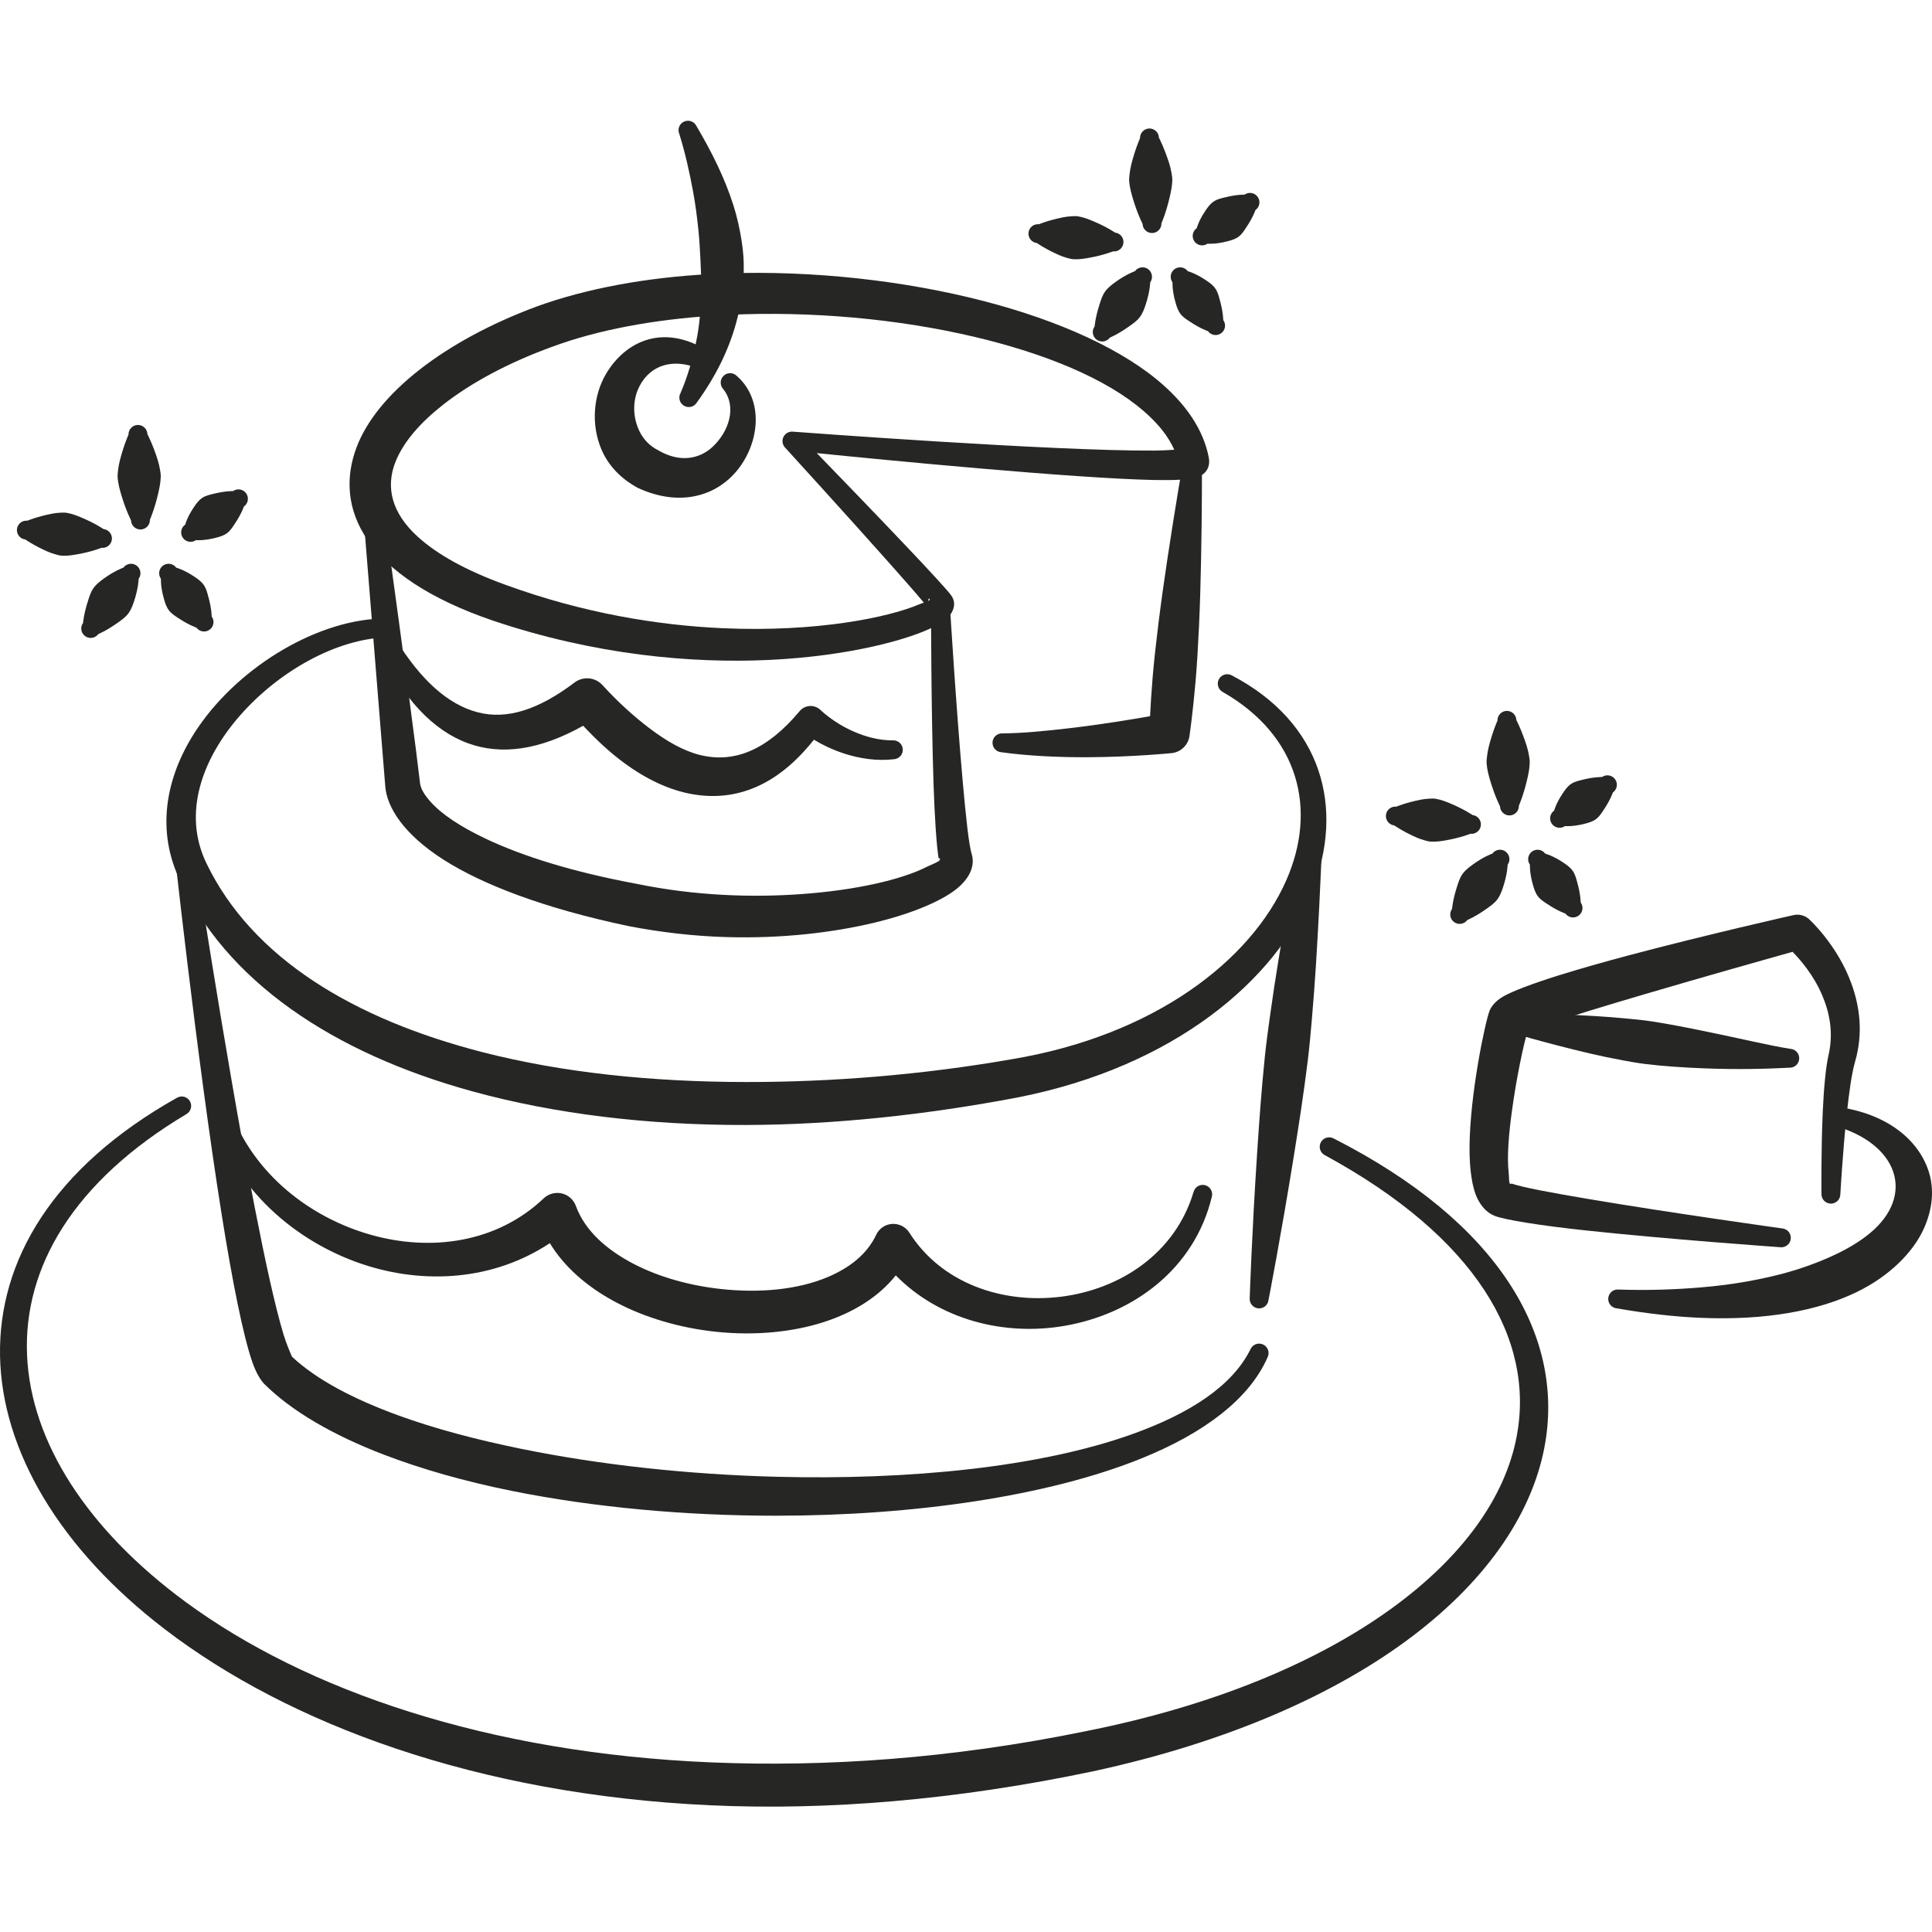 <svg width="160" height="160" viewBox="0 0 160 160" fill="none" xmlns="http://www.w3.org/2000/svg">
    <g clip-path="url(#clip0_5838_1050)">
        <path fill-rule="evenodd" clip-rule="evenodd" d="M67.643 37.525C69.44 39.378 72.525 42.57 74.99 45.169C76.883 47.163 78.412 48.819 78.758 49.285C79.064 49.699 79.122 50.192 78.805 50.746C78.629 51.054 78.176 51.478 77.397 51.88C75.334 52.944 70.358 54.342 63.654 54.655C57.267 54.949 49.301 54.255 40.816 51.395C30.176 47.758 27.602 42.099 29.54 37.016C31.212 32.627 36.742 28.245 44.459 25.378C48.623 23.869 53.572 22.981 58.78 22.7C65.92 22.311 73.548 23.032 80.252 24.631C86.666 26.16 92.236 28.508 95.801 31.43C98.16 33.364 99.674 35.56 100.114 37.934C100.203 38.418 100.114 39.271 98.969 39.579C98.455 39.715 97.267 39.786 95.615 39.753C88.82 39.61 73.316 38.097 67.643 37.525ZM97.631 38.422C97.631 38.425 97.631 38.425 97.631 38.425V38.422ZM76.51 49.908C75.885 49.156 74.796 47.919 73.537 46.504C69.958 42.481 65.016 37.065 65.016 37.065C64.792 36.829 64.739 36.478 64.882 36.186C65.025 35.893 65.333 35.719 65.656 35.748C65.656 35.748 87.284 37.378 95.633 37.315C96.203 37.311 96.776 37.279 97.245 37.246C96.649 35.898 95.553 34.672 94.109 33.545C90.749 30.922 85.525 28.935 79.567 27.64C73.121 26.24 65.817 25.695 58.99 26.151C54.15 26.474 49.552 27.296 45.69 28.732C42.109 30.038 39.035 31.681 36.711 33.505C34.802 35.002 33.404 36.599 32.748 38.26C31.915 40.362 32.449 42.495 34.59 44.443C36.188 45.899 38.577 47.243 41.859 48.431C48.335 50.792 54.523 51.79 59.877 52.027C67.603 52.368 73.579 51.138 76.118 50.051C76.238 50 76.379 49.953 76.51 49.908ZM76.874 49.766C76.981 49.71 77.033 49.654 76.977 49.591C76.91 49.516 76.888 49.647 76.874 49.766Z" fill="#262625"/>
        <path fill-rule="evenodd" clip-rule="evenodd" d="M77.763 71.291C77.781 71.371 77.803 71.451 77.814 71.498C77.799 71.436 77.783 71.367 77.767 71.286C77.859 71.212 77.886 71.143 77.805 71.083C77.756 71.045 77.741 71.07 77.739 71.125C77.558 70.036 77.404 67.692 77.312 64.933C77.107 58.675 77.104 50.203 77.104 50.203C77.091 49.772 77.43 49.41 77.861 49.397C78.294 49.384 78.654 49.723 78.667 50.156C78.667 50.156 79.178 58.575 79.734 64.783C79.989 67.632 80.237 69.991 80.473 70.739C80.732 71.567 80.435 72.648 79.194 73.635C77.98 74.599 75.586 75.653 72.367 76.423C69.05 77.215 64.824 77.74 60.163 77.606C57.557 77.53 54.82 77.231 52.03 76.691C44.94 75.195 39.944 73.231 36.776 71.224C33.458 69.118 32.016 66.859 31.902 65.069L29.88 39.987C29.833 39.556 30.143 39.17 30.572 39.123C31.003 39.077 31.389 39.387 31.436 39.816C31.436 39.816 32.833 49.893 33.82 57.295C34.316 61.021 34.7 64.069 34.782 64.828C34.833 65.321 35.148 65.823 35.63 66.37C36.552 67.415 38.102 68.458 40.285 69.487C43.252 70.886 47.351 72.197 52.722 73.195C57.575 74.193 62.27 74.336 66.302 74.05C70.909 73.724 74.644 72.844 76.698 71.815C77.049 71.639 77.558 71.454 77.763 71.291ZM77.763 71.291C77.75 71.228 77.739 71.168 77.739 71.125C77.75 71.181 77.759 71.237 77.767 71.286C77.767 71.288 77.765 71.288 77.763 71.291Z" fill="#262625"/>
        <path fill-rule="evenodd" clip-rule="evenodd" d="M97.978 38.251C98.016 37.822 98.396 37.503 98.824 37.538C99.255 37.574 99.574 37.954 99.539 38.385C99.539 38.385 99.556 42.079 99.465 46.497C99.429 48.252 99.378 50.109 99.295 51.895C99.219 53.503 99.13 55.045 99.016 56.383C98.788 59.017 98.521 60.852 98.521 60.852C98.454 61.624 97.864 62.252 97.096 62.363C97.096 62.363 93.871 62.696 90.019 62.711C87.678 62.72 85.128 62.604 82.927 62.296C82.494 62.267 82.168 61.894 82.197 61.464C82.224 61.033 82.599 60.707 83.03 60.736C84.74 60.722 86.64 60.53 88.484 60.316C91.196 60.001 93.745 59.579 95.243 59.311C95.281 58.519 95.348 57.398 95.458 56.081C95.569 54.744 95.743 53.208 95.94 51.609C96.159 49.837 96.422 47.998 96.683 46.261C97.34 41.889 97.978 38.251 97.978 38.251Z" fill="#262625"/>
        <path fill-rule="evenodd" clip-rule="evenodd" d="M31.44 53.773C31.233 53.395 31.371 52.92 31.75 52.712C32.128 52.502 32.605 52.643 32.813 53.02C34.829 56.257 37.041 58.336 39.575 58.992C41.966 59.615 44.596 58.794 47.63 56.487C48.344 55.985 49.32 56.097 49.902 56.746C51.219 58.186 52.517 59.345 53.744 60.28C55.224 61.405 56.609 62.187 57.979 62.526C60.908 63.249 63.603 62.01 66.195 58.927C66.396 58.666 66.695 58.501 67.023 58.472C67.349 58.441 67.675 58.548 67.918 58.767C67.918 58.767 68.983 59.836 70.684 60.577C71.611 60.983 72.711 61.316 73.939 61.314C74.37 61.289 74.74 61.62 74.765 62.051C74.79 62.481 74.459 62.852 74.028 62.877C72.544 63.044 71.164 62.801 69.99 62.432C68.925 62.095 68.036 61.64 67.405 61.258C64.433 65.017 61.002 66.428 57.289 65.763C55.474 65.437 53.559 64.573 51.608 63.124C50.514 62.314 49.416 61.298 48.295 60.104C44.658 62.142 41.504 62.546 38.78 61.562C35.86 60.506 33.391 57.854 31.44 53.773Z" fill="#262625"/>
        <path fill-rule="evenodd" clip-rule="evenodd" d="M101.258 57.304C100.878 57.097 100.74 56.619 100.947 56.242C101.155 55.862 101.631 55.724 102.01 55.931C109.527 59.865 111.388 66.944 108.649 73.793C105.7 81.169 97.204 88.329 84.365 90.869C76.694 92.331 69.059 93.146 61.788 93.166C53.62 93.189 45.914 92.246 39.156 90.391C27.514 87.195 18.669 81.229 14.771 72.621C12.889 68.422 13.838 64.004 16.394 60.258C19.935 55.068 26.514 51.208 31.965 51.221C32.396 51.214 32.751 51.56 32.758 51.993C32.765 52.424 32.421 52.779 31.988 52.786C27.86 52.922 23.12 55.565 19.897 59.233C16.78 62.778 15.059 67.33 17.111 71.525C20.895 79.341 29.269 84.4 40.016 87.15C46.539 88.82 53.937 89.603 61.786 89.608C68.861 89.614 76.304 89.025 83.791 87.721C95.592 85.755 103.602 79.551 106.524 72.902C109.091 67.069 107.62 60.943 101.258 57.304Z" fill="#262625"/>
        <path fill-rule="evenodd" clip-rule="evenodd" d="M24.183 112.358C26.223 114.267 29.268 115.857 32.954 117.205C35.975 118.31 39.422 119.221 43.127 119.978C49.673 121.317 57.024 122.114 64.32 122.3C75.29 122.581 86.117 121.518 93.803 118.757C98.529 117.06 102.063 114.783 103.566 111.725C103.747 111.334 104.211 111.162 104.604 111.345C104.995 111.526 105.167 111.99 104.986 112.383C103.472 115.852 99.742 118.667 94.569 120.764C86.754 123.931 75.611 125.523 64.28 125.525C56.763 125.528 49.164 124.833 42.417 123.476C38.515 122.69 34.899 121.663 31.738 120.449C27.549 118.837 24.156 116.864 21.895 114.622C21.605 114.334 21.223 113.738 20.899 112.809C20.136 110.624 19.22 106.012 18.352 100.544C16.244 87.293 14.273 68.951 14.273 68.951C14.217 68.522 14.521 68.132 14.95 68.076C15.378 68.02 15.769 68.324 15.825 68.752C15.825 68.752 18.553 86.931 21.109 100.058C21.955 104.398 22.772 108.177 23.486 110.532C23.725 111.325 24.111 112.198 24.183 112.358Z" fill="#262625"/>
        <path fill-rule="evenodd" clip-rule="evenodd" d="M17.68 92.675C17.539 92.266 17.753 91.82 18.162 91.679C18.571 91.537 19.017 91.753 19.158 92.162C21.084 97.234 25.645 100.832 30.72 102.263C35.666 103.659 41.14 102.949 45.049 99.221C45.456 98.85 46.02 98.709 46.552 98.841C47.085 98.975 47.514 99.368 47.697 99.886C48.461 101.962 50.285 103.536 52.524 104.694C54.656 105.793 57.189 106.48 59.748 106.755C62.878 107.092 66.052 106.822 68.575 105.75C70.338 105 71.789 103.891 72.553 102.279C72.787 101.759 73.287 101.406 73.859 101.361C74.428 101.317 74.98 101.585 75.294 102.06C77.98 106.322 83.081 107.985 87.85 107.391C92.727 106.784 97.308 103.848 98.849 98.705C98.96 98.287 99.391 98.04 99.806 98.153C100.224 98.265 100.472 98.696 100.358 99.113C98.904 105.139 93.799 108.816 88.209 109.793C83.186 110.673 77.808 109.309 74.185 105.621C72.763 107.405 70.673 108.699 68.211 109.492C65.552 110.347 62.447 110.613 59.377 110.3C56.361 109.994 53.381 109.126 50.894 107.786C48.603 106.554 46.728 104.915 45.536 102.953C40.899 106.027 35.144 106.422 29.972 104.677C24.384 102.79 19.508 98.466 17.68 92.675Z" fill="#262625"/>
        <path fill-rule="evenodd" clip-rule="evenodd" d="M108.009 67.623C108.055 67.194 108.444 66.884 108.873 66.933C109.301 66.982 109.611 67.368 109.562 67.799C109.562 67.799 109.404 73.088 108.986 79.845C108.89 81.388 108.765 83.002 108.623 84.65C108.529 85.706 108.435 86.777 108.303 87.842C107.968 90.568 107.546 93.278 107.142 95.785C106.066 102.467 105.053 107.661 105.053 107.661C105.004 108.09 104.615 108.4 104.187 108.351C103.758 108.302 103.45 107.914 103.497 107.485C103.497 107.485 103.669 102.196 104.113 95.443C104.278 92.907 104.475 90.173 104.756 87.44C104.868 86.373 105.015 85.308 105.16 84.257C105.388 82.62 105.627 81.02 105.879 79.493C106.979 72.813 108.009 67.623 108.009 67.623Z" fill="#262625"/>
        <path fill-rule="evenodd" clip-rule="evenodd" d="M109.712 95.664C109.33 95.463 109.182 94.99 109.383 94.606C109.584 94.224 110.058 94.077 110.439 94.278C124.171 101.263 129.426 110.548 127.988 119.377C127.06 125.079 123.316 130.673 117.056 135.442C110.7 140.284 101.715 144.271 90.522 146.693C79.154 149.082 68.519 149.95 58.828 149.506C39.462 148.62 23.875 142.751 13.661 134.935C4.97 128.285 0.148 120.156 0.003 112.287C-0.14 104.411 4.37 96.689 14.657 90.912C15.03 90.695 15.51 90.822 15.726 91.195C15.943 91.57 15.813 92.048 15.441 92.264C6.084 97.843 1.932 104.956 2.24 112.22C2.548 119.442 7.268 126.706 15.367 132.662C25.319 139.983 40.372 145.195 58.982 145.957C68.414 146.343 78.761 145.649 89.836 143.387C100.55 141.266 109.182 137.627 115.337 133.138C121.066 128.961 124.638 124.072 125.606 118.958C127.138 110.865 122.177 102.435 109.712 95.664Z" fill="#262625"/>
        <path fill-rule="evenodd" clip-rule="evenodd" d="M126.524 85.341C126.569 85.221 126.604 85.103 126.627 85.051C126.598 85.118 126.562 85.216 126.524 85.341C126.274 85.426 126.133 85.511 126.209 85.618C126.328 85.784 126.439 85.569 126.52 85.353C126.198 86.393 125.575 89.271 125.196 92.124C124.95 93.961 124.792 95.787 124.941 97.104C124.972 97.365 124.957 97.761 125.01 97.948C124.986 97.941 124.966 97.935 124.95 97.928C124.97 97.937 124.99 97.946 125.01 97.955C125.037 98.042 125.08 98.084 125.149 98.042C125.167 98.031 125.169 98.019 125.16 98.011C126.118 98.346 128.549 98.787 131.449 99.279C138.291 100.44 147.607 101.734 147.607 101.734C148.036 101.779 148.348 102.163 148.304 102.594C148.259 103.022 147.875 103.335 147.444 103.29C147.444 103.29 138.017 102.627 131.087 101.873C127.562 101.489 124.667 101.033 123.796 100.698C123.229 100.48 122.745 100.02 122.383 99.317C121.91 98.397 121.686 96.816 121.7 94.963C121.736 90.601 122.999 84.598 123.37 83.681C123.488 83.395 123.803 82.915 124.513 82.511C125.254 82.089 126.908 81.459 129.049 80.787C130.75 80.256 132.773 79.68 134.864 79.124C141.356 77.396 148.493 75.793 148.493 75.793C148.953 75.677 149.442 75.796 149.802 76.106C149.802 76.106 152.155 78.22 153.331 81.468C154.005 83.326 154.322 85.538 153.628 87.927C153.353 88.867 153.13 90.492 152.947 92.197C152.601 95.419 152.409 98.912 152.409 98.912C152.4 99.346 152.043 99.687 151.612 99.678C151.179 99.669 150.837 99.312 150.846 98.879C150.846 98.879 150.806 95.329 150.954 92.046C151.038 90.177 151.197 88.398 151.436 87.357C151.86 85.498 151.503 83.819 150.907 82.424C150.194 80.752 149.105 79.488 148.451 78.825C146.54 79.361 141.285 80.841 136.28 82.314C133.009 83.277 129.844 84.225 127.826 84.955C127.377 85.118 126.857 85.23 126.524 85.341ZM125.01 97.948C125.066 97.966 125.138 97.988 125.16 98.011C125.104 97.99 125.055 97.973 125.01 97.955C125.01 97.953 125.01 97.95 125.01 97.948ZM126.524 85.341C126.524 85.346 126.522 85.35 126.52 85.353C126.522 85.35 126.522 85.346 126.524 85.341Z" fill="#262625"/>
        <path fill-rule="evenodd" clip-rule="evenodd" d="M124.78 85.409C124.354 85.339 124.064 84.938 124.131 84.513C124.2 84.085 124.602 83.794 125.026 83.864C125.026 83.864 128.062 83.911 132.105 84.147C133.005 84.199 133.944 84.275 134.916 84.371C135.529 84.428 136.152 84.489 136.777 84.585C138.329 84.821 139.887 85.138 141.385 85.444C144.075 85.993 146.497 86.583 148.261 86.86C148.692 86.882 149.024 87.25 149.002 87.681C148.98 88.114 148.612 88.445 148.181 88.422C146.361 88.521 143.816 88.588 141.015 88.471C139.474 88.407 137.869 88.311 136.295 88.121C135.663 88.045 135.041 87.931 134.429 87.82C133.467 87.641 132.536 87.449 131.654 87.241C127.694 86.308 124.78 85.409 124.78 85.409Z" fill="#262625"/>
        <path fill-rule="evenodd" clip-rule="evenodd" d="M151.77 93.184C151.346 93.097 151.074 92.682 151.163 92.26C151.25 91.836 151.663 91.566 152.087 91.653C156.4 92.226 158.948 94.501 159.745 97.073C160.193 98.526 160.044 100.118 159.349 101.694C158.898 102.714 158.175 103.717 157.182 104.663C156.282 105.518 155.146 106.333 153.748 107.01C152.186 107.769 150.288 108.371 148.067 108.744C145.97 109.099 143.586 109.249 140.894 109.139C138.746 109.052 136.422 108.791 133.886 108.351C133.458 108.307 133.145 107.923 133.19 107.494C133.234 107.063 133.618 106.751 134.047 106.795C136.527 106.878 138.775 106.791 140.84 106.619C143.321 106.414 145.488 106.027 147.393 105.541C148.922 105.15 150.254 104.668 151.426 104.154C152.837 103.538 153.985 102.857 154.885 102.107C158.637 98.977 157.233 94.669 151.77 93.184Z" fill="#262625"/>
        <path fill-rule="evenodd" clip-rule="evenodd" d="M59.897 32.225C59.602 31.91 59.616 31.415 59.928 31.118C60.243 30.821 60.739 30.834 61.035 31.149C63.261 33.116 62.935 36.628 61.058 38.943C59.359 41.037 56.367 42.032 52.845 40.416C51.382 39.635 50.355 38.512 49.806 37.215C48.947 35.19 49.117 32.792 50.181 30.975C51.742 28.307 55.021 26.555 59.042 29.336C59.415 29.551 59.544 30.031 59.33 30.404C59.113 30.779 58.636 30.908 58.261 30.692C55.477 29.381 53.563 30.491 52.82 32.285C52.374 33.366 52.432 34.661 52.976 35.752C53.282 36.366 53.771 36.909 54.49 37.279C56.296 38.349 57.93 38.01 58.999 37.018C60.37 35.75 61.049 33.685 59.897 32.225Z" fill="#262625"/>
        <path fill-rule="evenodd" clip-rule="evenodd" d="M56.261 11.102C56.084 10.709 56.261 10.245 56.656 10.068C57.049 9.892 57.513 10.068 57.69 10.463C58.971 12.631 60.025 14.765 60.73 16.978C61.036 17.929 61.248 18.889 61.402 19.851C61.505 20.509 61.581 21.168 61.592 21.829C61.621 23.497 61.407 25.151 60.958 26.765C60.328 29.042 59.252 31.203 57.721 33.317C57.507 33.692 57.029 33.822 56.654 33.607C56.279 33.393 56.149 32.915 56.364 32.54C56.975 31.118 57.357 29.723 57.649 28.323C57.946 26.892 58.049 25.486 58.074 24.068C58.087 23.22 58.051 22.376 58.009 21.525C57.966 20.675 57.922 19.824 57.83 18.96C57.721 17.929 57.589 16.893 57.393 15.837C57.102 14.274 56.761 12.712 56.261 11.102Z" fill="#262625"/>
        <path fill-rule="evenodd" clip-rule="evenodd" d="M94.412 11.447C94.401 11.016 94.741 10.655 95.171 10.641C95.605 10.63 95.964 10.969 95.977 11.4C95.977 11.4 96.41 12.217 96.821 13.505C96.908 13.778 96.973 14.05 97.024 14.351C97.056 14.537 97.089 14.726 97.085 14.916C97.071 15.419 96.971 15.892 96.866 16.343C96.562 17.646 96.185 18.493 96.185 18.493C96.198 18.924 95.859 19.285 95.426 19.299C94.995 19.31 94.633 18.97 94.622 18.54C94.622 18.54 94.196 17.716 93.816 16.432C93.685 15.988 93.557 15.521 93.515 15.021C93.499 14.831 93.522 14.642 93.542 14.454C93.575 14.15 93.624 13.874 93.694 13.597C94.028 12.286 94.412 11.447 94.412 11.447Z" fill="#262625"/>
        <path fill-rule="evenodd" clip-rule="evenodd" d="M124.014 59.679C124.003 59.248 124.342 58.887 124.773 58.873C125.206 58.862 125.566 59.202 125.579 59.633C125.579 59.633 126.012 60.45 126.423 61.738C126.51 62.01 126.575 62.282 126.626 62.584C126.657 62.769 126.691 62.959 126.686 63.149C126.673 63.651 126.572 64.124 126.467 64.575C126.164 65.879 125.787 66.725 125.787 66.725C125.8 67.156 125.461 67.517 125.028 67.531C124.597 67.542 124.235 67.203 124.224 66.772C124.224 66.772 123.797 65.948 123.418 64.664C123.286 64.22 123.159 63.754 123.117 63.254C123.101 63.064 123.123 62.874 123.143 62.687C123.177 62.383 123.226 62.106 123.295 61.829C123.63 60.519 124.014 59.679 124.014 59.679Z" fill="#262625"/>
        <path fill-rule="evenodd" clip-rule="evenodd" d="M10.641 35.998C10.63 35.567 10.969 35.206 11.4 35.192C11.833 35.181 12.193 35.52 12.206 35.951C12.206 35.951 12.639 36.768 13.05 38.056C13.137 38.329 13.202 38.601 13.253 38.903C13.284 39.088 13.318 39.278 13.313 39.467C13.3 39.97 13.199 40.443 13.094 40.894C12.791 42.198 12.414 43.044 12.414 43.044C12.427 43.475 12.088 43.836 11.655 43.85C11.224 43.861 10.862 43.522 10.851 43.091C10.851 43.091 10.424 42.267 10.045 40.983C9.913 40.539 9.786 40.072 9.744 39.572C9.728 39.383 9.75 39.193 9.77 39.005C9.804 38.702 9.853 38.425 9.922 38.148C10.257 36.838 10.641 35.998 10.641 35.998Z" fill="#262625"/>
        <path fill-rule="evenodd" clip-rule="evenodd" d="M100.005 20.179C99.652 20.427 99.163 20.342 98.915 19.989C98.668 19.634 98.752 19.145 99.107 18.898C99.107 18.898 99.255 18.29 99.846 17.424C100.027 17.159 100.223 16.882 100.511 16.688C100.806 16.489 101.134 16.424 101.454 16.344C102.449 16.096 103.07 16.118 103.07 16.118C103.423 15.87 103.911 15.955 104.159 16.308C104.407 16.663 104.322 17.15 103.97 17.397C103.97 17.397 103.778 17.989 103.206 18.84C103.023 19.114 102.849 19.4 102.563 19.61C102.282 19.815 101.956 19.904 101.643 19.985C100.628 20.248 100.005 20.179 100.005 20.179Z" fill="#262625"/>
        <path fill-rule="evenodd" clip-rule="evenodd" d="M129.606 68.412C129.254 68.659 128.765 68.575 128.517 68.222C128.269 67.867 128.354 67.378 128.709 67.13C128.709 67.13 128.856 66.523 129.448 65.657C129.629 65.391 129.825 65.114 130.113 64.92C130.408 64.721 130.736 64.657 131.055 64.576C132.051 64.328 132.671 64.351 132.671 64.351C133.024 64.103 133.513 64.188 133.761 64.54C134.009 64.895 133.924 65.382 133.571 65.63C133.571 65.63 133.379 66.222 132.808 67.072C132.625 67.347 132.45 67.632 132.165 67.842C131.883 68.048 131.557 68.137 131.245 68.217C130.229 68.481 129.606 68.412 129.606 68.412Z" fill="#262625"/>
        <path fill-rule="evenodd" clip-rule="evenodd" d="M16.233 44.73C15.88 44.978 15.392 44.893 15.144 44.541C14.896 44.186 14.981 43.697 15.336 43.449C15.336 43.449 15.483 42.842 16.075 41.976C16.256 41.71 16.452 41.433 16.74 41.239C17.035 41.04 17.363 40.975 17.682 40.895C18.678 40.647 19.298 40.67 19.298 40.67C19.651 40.422 20.14 40.507 20.388 40.859C20.636 41.214 20.551 41.701 20.198 41.949C20.198 41.949 20.006 42.54 19.434 43.391C19.252 43.666 19.077 43.951 18.792 44.161C18.51 44.367 18.184 44.456 17.872 44.536C16.856 44.8 16.233 44.73 16.233 44.73Z" fill="#262625"/>
        <path fill-rule="evenodd" clip-rule="evenodd" d="M85.869 20.127C85.44 20.079 85.13 19.692 85.177 19.263C85.223 18.835 85.609 18.525 86.038 18.571C86.038 18.571 86.796 18.249 88.017 18.002C88.269 17.951 88.518 17.921 88.793 17.907C88.96 17.9 89.131 17.891 89.3 17.92C89.748 17.997 90.149 18.156 90.533 18.317C91.665 18.792 92.344 19.263 92.344 19.263C92.773 19.309 93.083 19.696 93.036 20.125C92.989 20.556 92.604 20.866 92.175 20.817C92.175 20.817 91.412 21.132 90.2 21.349C89.789 21.422 89.364 21.492 88.912 21.468C88.741 21.461 88.574 21.416 88.414 21.372C88.148 21.298 87.909 21.215 87.675 21.111C86.537 20.604 85.869 20.127 85.869 20.127Z" fill="#262625"/>
        <path fill-rule="evenodd" clip-rule="evenodd" d="M115.47 68.359C115.042 68.311 114.731 67.924 114.778 67.496C114.825 67.067 115.211 66.757 115.639 66.803C115.639 66.803 116.398 66.481 117.619 66.234C117.87 66.183 118.12 66.153 118.395 66.139C118.562 66.133 118.732 66.124 118.902 66.153C119.35 66.229 119.751 66.388 120.134 66.549C121.267 67.025 121.945 67.496 121.945 67.496C122.374 67.542 122.684 67.929 122.638 68.357C122.591 68.788 122.205 69.098 121.776 69.049C121.776 69.049 121.014 69.364 119.802 69.581C119.391 69.654 118.966 69.725 118.514 69.7C118.342 69.693 118.176 69.649 118.016 69.604C117.749 69.531 117.51 69.447 117.277 69.344C116.139 68.837 115.47 68.359 115.47 68.359Z" fill="#262625"/>
        <path fill-rule="evenodd" clip-rule="evenodd" d="M2.097 44.678C1.668 44.63 1.358 44.243 1.405 43.815C1.452 43.386 1.838 43.076 2.266 43.122C2.266 43.122 3.025 42.8 4.246 42.553C4.497 42.502 4.747 42.472 5.022 42.458C5.189 42.452 5.359 42.443 5.529 42.472C5.977 42.548 6.378 42.707 6.761 42.868C7.894 43.344 8.572 43.815 8.572 43.815C9.001 43.861 9.311 44.248 9.265 44.676C9.218 45.107 8.832 45.417 8.403 45.368C8.403 45.368 7.641 45.683 6.429 45.9C6.018 45.973 5.593 46.044 5.141 46.019C4.969 46.012 4.802 45.968 4.643 45.923C4.376 45.85 4.137 45.766 3.904 45.663C2.766 45.156 2.097 44.678 2.097 44.678Z" fill="#262625"/>
        <path fill-rule="evenodd" clip-rule="evenodd" d="M93.989 22.459C94.243 22.111 94.734 22.035 95.082 22.287C95.43 22.544 95.509 23.033 95.255 23.381C95.255 23.381 95.244 24.12 94.884 25.216C94.767 25.57 94.637 25.939 94.393 26.262C94.148 26.587 93.822 26.804 93.515 27.024C92.595 27.684 91.915 27.959 91.915 27.959C91.661 28.307 91.169 28.386 90.821 28.131C90.473 27.877 90.395 27.386 90.651 27.037C90.651 27.037 90.704 26.307 91.053 25.227C91.168 24.868 91.275 24.491 91.511 24.156C91.742 23.83 92.055 23.592 92.357 23.372C93.289 22.694 93.989 22.459 93.989 22.459Z" fill="#262625"/>
        <path fill-rule="evenodd" clip-rule="evenodd" d="M123.59 70.692C123.844 70.343 124.336 70.267 124.684 70.519C125.032 70.776 125.11 71.265 124.856 71.614C124.856 71.614 124.846 72.352 124.485 73.449C124.369 73.802 124.239 74.172 123.994 74.494C123.749 74.819 123.424 75.036 123.117 75.256C122.196 75.916 121.516 76.191 121.516 76.191C121.262 76.54 120.771 76.618 120.423 76.364C120.074 76.109 119.996 75.618 120.253 75.269C120.253 75.269 120.305 74.539 120.655 73.459C120.769 73.101 120.876 72.723 121.112 72.389C121.343 72.062 121.656 71.824 121.958 71.605C122.89 70.926 123.59 70.692 123.59 70.692Z" fill="#262625"/>
        <path fill-rule="evenodd" clip-rule="evenodd" d="M10.217 47.011C10.471 46.662 10.963 46.586 11.311 46.838C11.659 47.095 11.737 47.584 11.483 47.932C11.483 47.932 11.473 48.671 11.112 49.767C10.996 50.121 10.866 50.49 10.621 50.813C10.376 51.138 10.051 51.355 9.744 51.575C8.823 52.235 8.143 52.51 8.143 52.51C7.889 52.858 7.398 52.937 7.05 52.682C6.701 52.428 6.623 51.937 6.88 51.588C6.88 51.588 6.932 50.858 7.282 49.778C7.396 49.419 7.503 49.042 7.739 48.708C7.97 48.381 8.283 48.143 8.585 47.923C9.517 47.245 10.217 47.011 10.217 47.011Z" fill="#262625"/>
        <path fill-rule="evenodd" clip-rule="evenodd" d="M97.101 23.38C96.849 23.03 96.924 22.541 97.275 22.286C97.623 22.034 98.114 22.112 98.367 22.46C98.367 22.46 98.996 22.617 99.882 23.215C100.157 23.4 100.443 23.599 100.648 23.894C100.856 24.193 100.934 24.53 101.023 24.856C101.304 25.863 101.304 26.506 101.304 26.506C101.559 26.854 101.481 27.345 101.13 27.597C100.782 27.852 100.293 27.774 100.039 27.425C100.039 27.425 99.427 27.224 98.556 26.646C98.275 26.461 97.978 26.282 97.759 25.992C97.543 25.704 97.442 25.372 97.351 25.052C97.056 24.026 97.101 23.38 97.101 23.38Z" fill="#262625"/>
        <path fill-rule="evenodd" clip-rule="evenodd" d="M126.702 71.613C126.45 71.262 126.526 70.773 126.876 70.519C127.225 70.267 127.716 70.345 127.968 70.693C127.968 70.693 128.598 70.849 129.484 71.448C129.759 71.633 130.044 71.832 130.25 72.126C130.457 72.425 130.535 72.762 130.625 73.088C130.906 74.095 130.906 74.738 130.906 74.738C131.16 75.086 131.082 75.578 130.732 75.83C130.384 76.084 129.895 76.006 129.64 75.658C129.64 75.658 129.029 75.457 128.158 74.879C127.877 74.694 127.58 74.515 127.361 74.225C127.144 73.937 127.044 73.604 126.952 73.285C126.658 72.258 126.702 71.613 126.702 71.613Z" fill="#262625"/>
        <path fill-rule="evenodd" clip-rule="evenodd" d="M13.328 47.932C13.076 47.581 13.152 47.092 13.502 46.838C13.851 46.585 14.342 46.664 14.594 47.012C14.594 47.012 15.224 47.168 16.11 47.766C16.384 47.952 16.67 48.15 16.876 48.445C17.083 48.744 17.161 49.081 17.251 49.407C17.532 50.414 17.532 51.057 17.532 51.057C17.787 51.405 17.708 51.896 17.358 52.149C17.01 52.403 16.521 52.325 16.266 51.977C16.266 51.977 15.655 51.776 14.784 51.198C14.503 51.012 14.206 50.834 13.987 50.544C13.77 50.255 13.67 49.923 13.578 49.604C13.284 48.577 13.328 47.932 13.328 47.932Z" fill="#262625"/>
    </g>
    <defs>
        <clipPath id="clip0_5838_1050">
            <rect width="160" height="139.618" fill="white" transform="translate(0 10)"/>
        </clipPath>
    </defs>
</svg>
